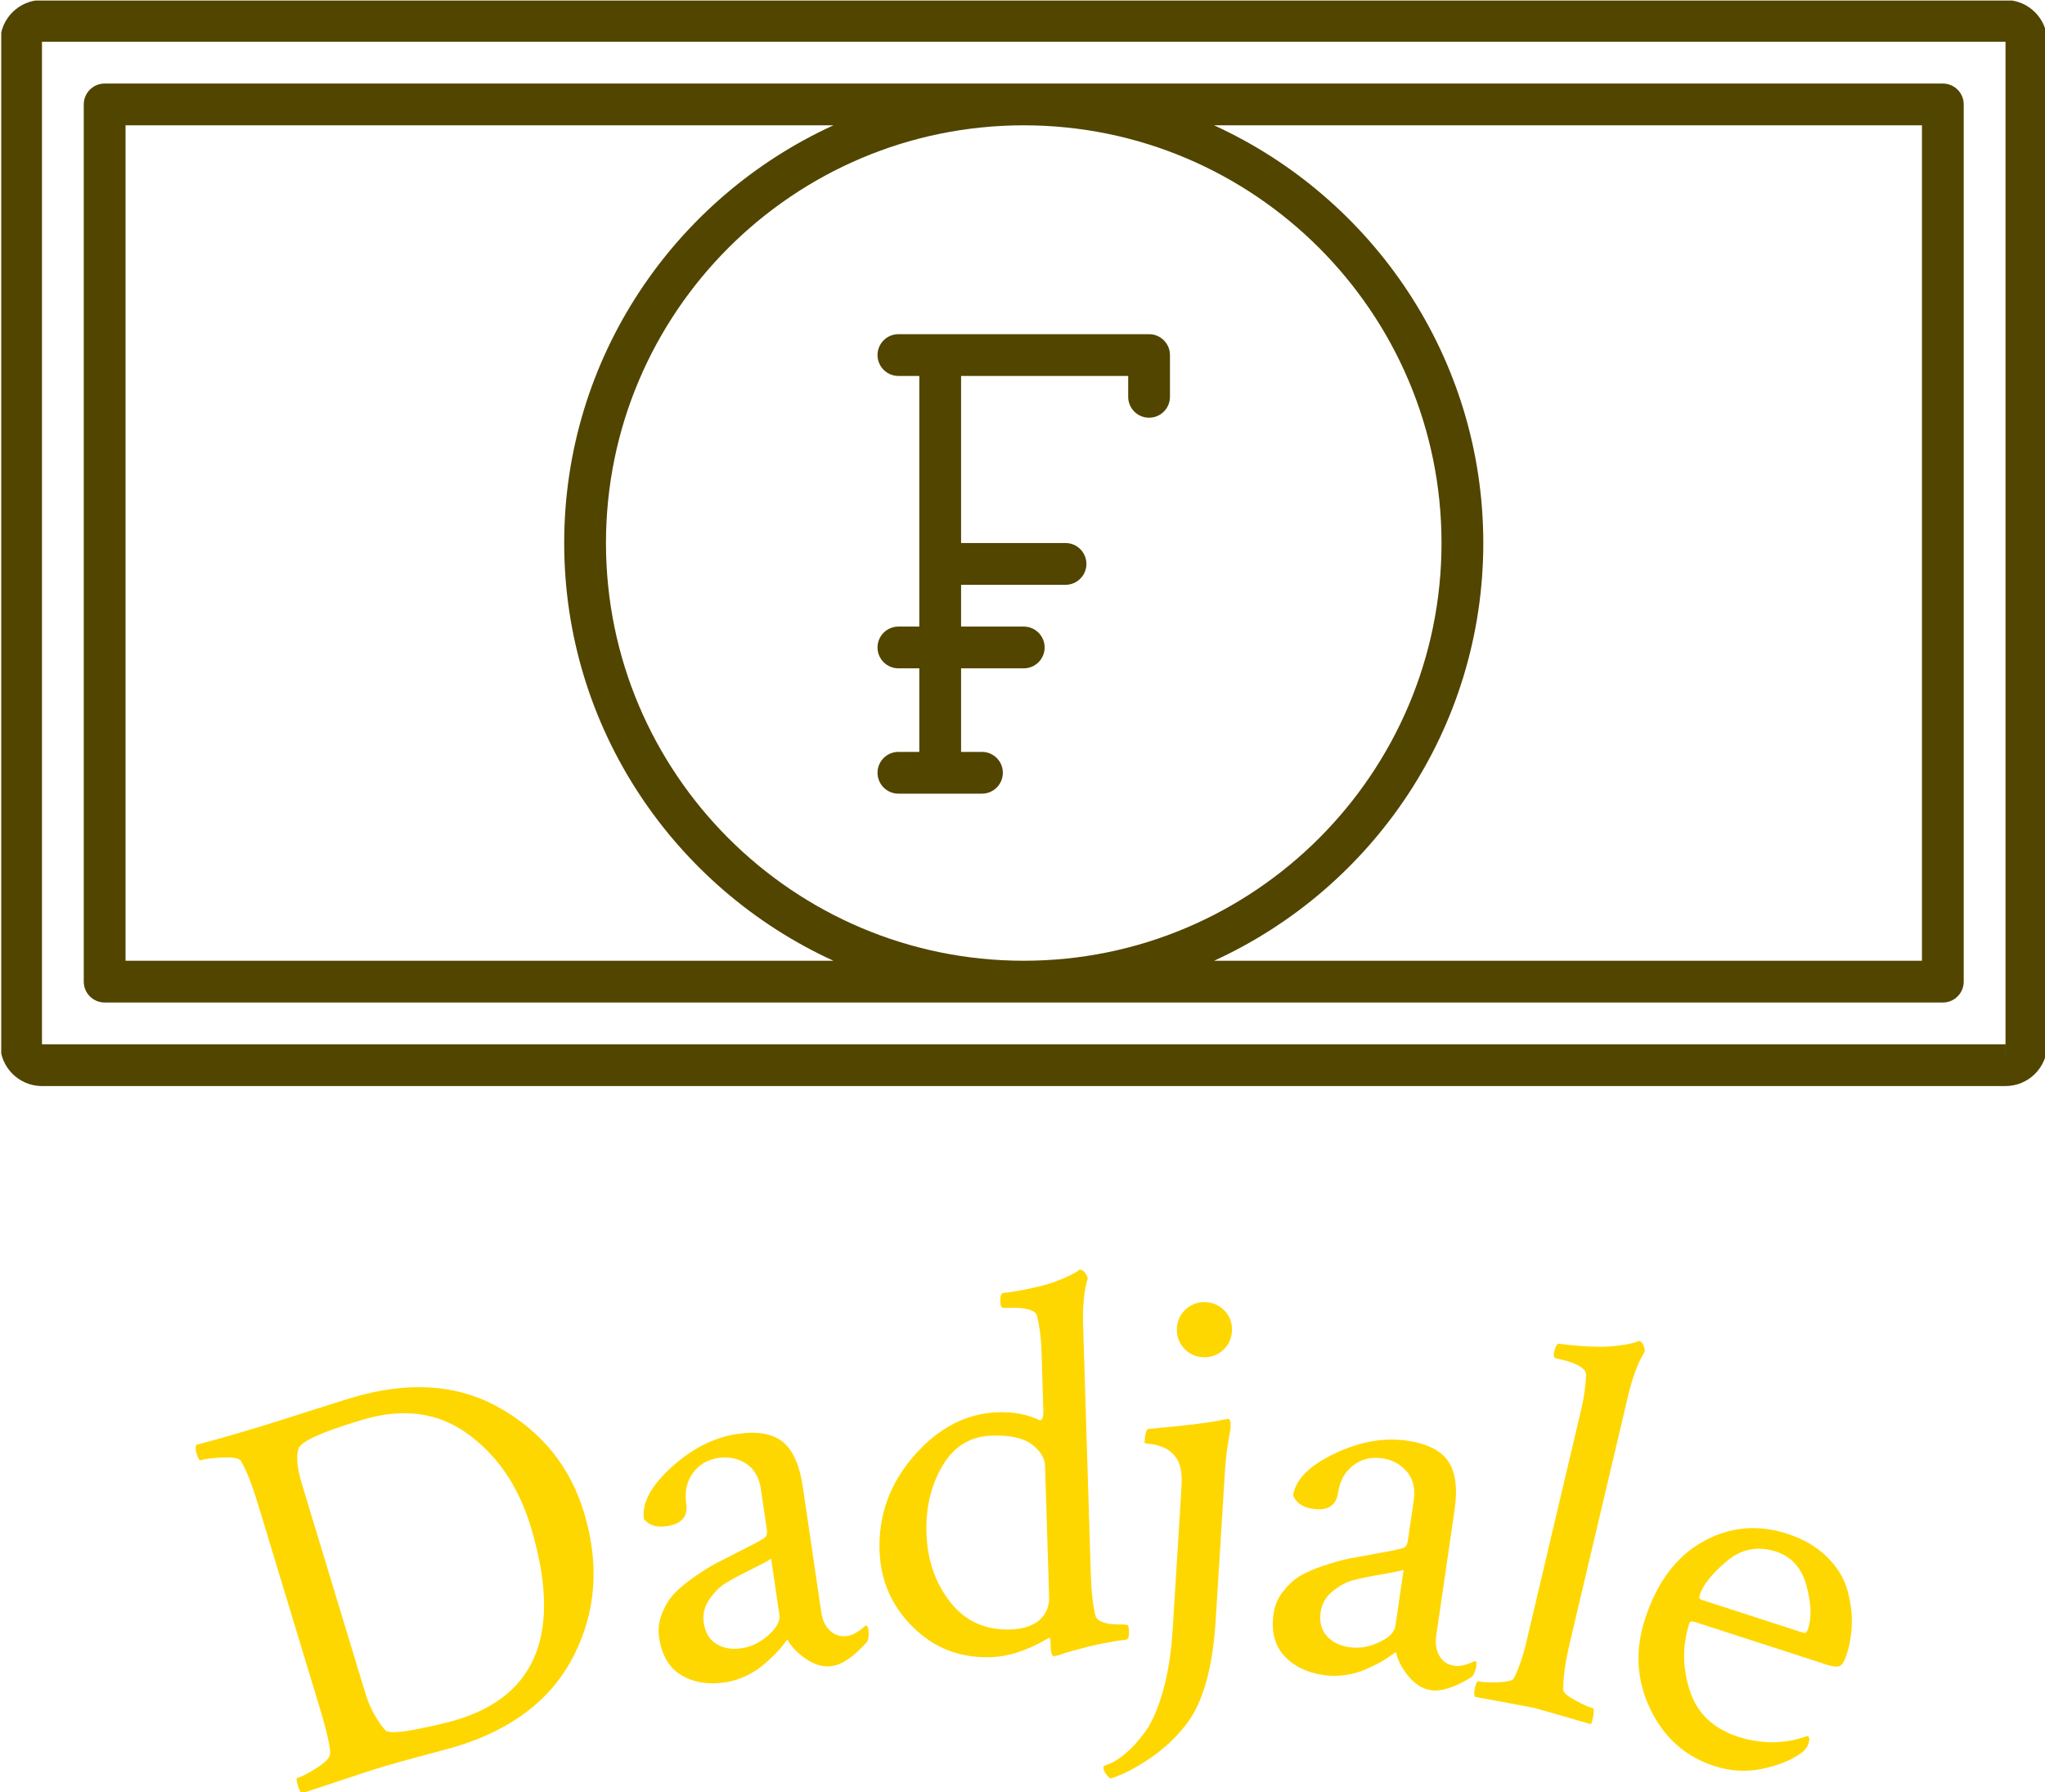 <svg xmlns="http://www.w3.org/2000/svg" version="1.1" xmlns:xlink="http://www.w3.org/1999/xlink" xmlns:svgjs="http://svgjs.dev/svgjs" width="2000" height="1753" viewBox="0 0 2000 1753"><g transform="matrix(1,0,0,1,1.217,0.537)"><svg viewBox="0 0 373 327" data-background-color="#ffffff" preserveAspectRatio="xMidYMid meet" height="1753" width="2000" xmlns="http://www.w3.org/2000/svg" xmlns:xlink="http://www.w3.org/1999/xlink"><g id="tight-bounds" transform="matrix(1,0,0,1,-0.227,-0.1)"><svg viewBox="0 0 373.454 327.2" height="327.2" width="373.454"><g><svg viewBox="0 0 488.863 428.315" height="327.2" width="373.454"><g transform="matrix(1,0,0,1,46.671,303.263)"><svg viewBox="0 0 395.52 125.052" height="125.052" width="395.52"><g id="textblocktransform"><svg viewBox="0 0 395.52 125.052" height="125.052" width="395.52" id="textblock"><g><svg viewBox="0 0 395.52 125.052" height="125.052" width="395.52"><g transform="matrix(1,0,0,1,0,0)"><svg width="395.52" viewBox="-0 0 147.338 46.584" height="125.052" data-palette-color="#ffd700"><g class="wordmark-text-0" data-fill-palette-color="primary" id="text-0"><path d="M5.657 13.982v0c1.193-0.362 2.697-0.835 4.512-1.421 1.823-0.581 3.032-0.961 3.625-1.14v0c5.098-1.545 9.524-1.25 13.278 0.885 3.755 2.136 6.248 5.236 7.48 9.3v0c1.375 4.536 1.084 8.756-0.875 12.658-1.957 3.909-5.468 6.632-10.534 8.168v0c-0.376 0.114-1.503 0.421-3.378 0.92-1.882 0.501-3.444 0.957-4.685 1.368v0l-5.631 1.864c-0.118-0.069-0.235-0.291-0.349-0.668v0c-0.132-0.434-0.153-0.664-0.063-0.691v0c0.408-0.124 0.977-0.418 1.707-0.883 0.732-0.459 1.132-0.852 1.2-1.179v0c0.109-0.444-0.225-1.949-1.003-4.513v0l-5.373-17.724c-0.559-1.844-1.079-3.156-1.56-3.937v0c-0.165-0.222-0.695-0.315-1.589-0.281-0.895 0.035-1.547 0.114-1.956 0.238v0c-0.121 0.037-0.239-0.133-0.353-0.51v0c-0.124-0.408-0.143-0.691-0.059-0.849v0c1.644-0.436 3.513-0.971 5.606-1.605zM9.444 19.03v0l5.632 18.575c0.398 1.314 0.991 2.43 1.778 3.348v0c0.222 0.274 1.133 0.256 2.731-0.055 1.59-0.315 2.81-0.601 3.659-0.858v0c7.19-2.18 9.378-7.911 6.563-17.194v0c-1.081-3.566-2.948-6.313-5.601-8.239-2.647-1.928-5.785-2.342-9.415-1.242v0l-0.23 0.07c-3.381 1.025-5.181 1.846-5.398 2.462v0c-0.238 0.685-0.144 1.73 0.281 3.133z" fill="#ffd700" data-fill-palette-color="primary"></path><path d="M46.318 33.292c0.616 0.388 1.363 0.517 2.24 0.388 0.871-0.128 1.669-0.518 2.395-1.171 0.733-0.654 1.059-1.254 0.978-1.802v0l-0.734-4.996c-0.238 0.17-0.834 0.49-1.79 0.961-0.955 0.471-1.698 0.87-2.229 1.197-0.532 0.321-1.021 0.804-1.465 1.448-0.451 0.646-0.621 1.341-0.512 2.087v0c0.128 0.871 0.5 1.5 1.117 1.888zM48.229 14.605v0c1.774-0.261 3.114-0.02 4.018 0.723 0.898 0.744 1.487 2.069 1.767 3.975v0l1.647 11.199c0.1 0.679 0.361 1.22 0.785 1.624 0.422 0.396 0.94 0.549 1.553 0.458v0c0.455-0.067 0.989-0.375 1.603-0.923v0c0.125-0.018 0.207 0.101 0.245 0.359v0c0.062 0.422 0.033 0.773-0.088 1.054v0c-1.16 1.323-2.208 2.053-3.145 2.19v0c-0.745 0.11-1.503-0.092-2.272-0.605-0.77-0.513-1.333-1.091-1.69-1.733v0c-0.033 0.005-0.139 0.128-0.32 0.371-0.173 0.241-0.418 0.526-0.733 0.855-0.316 0.323-0.687 0.664-1.113 1.023-0.426 0.359-0.94 0.684-1.544 0.975-0.598 0.283-1.221 0.473-1.868 0.568v0c-1.491 0.219-2.779 0.004-3.865-0.644-1.086-0.649-1.745-1.765-1.978-3.348v0c-0.105-0.712-0.025-1.408 0.239-2.087 0.263-0.686 0.606-1.265 1.028-1.738 0.429-0.474 1.031-0.984 1.807-1.529 0.782-0.546 1.455-0.969 2.017-1.267 0.57-0.293 1.316-0.672 2.238-1.138 0.922-0.466 1.565-0.81 1.931-1.032v0c0.276-0.142 0.385-0.404 0.329-0.786v0l-0.536-3.641c-0.152-1.036-0.593-1.789-1.323-2.262-0.729-0.466-1.545-0.632-2.449-0.499v0c-0.97 0.143-1.729 0.591-2.278 1.346-0.548 0.761-0.745 1.673-0.588 2.735v0c0.167 1.134-0.413 1.799-1.739 1.994v0c-0.904 0.133-1.579-0.081-2.025-0.642v0c-0.205-1.392 0.608-2.923 2.438-4.594 1.835-1.678 3.805-2.672 5.909-2.981z" fill="#ffd700" data-fill-palette-color="primary"></path><path d="M70.82 14.761v0c-1.892 0.058-3.352 0.951-4.379 2.676-1.02 1.732-1.496 3.725-1.426 5.977v0c0.074 2.386 0.774 4.432 2.1 6.138 1.327 1.706 3.116 2.525 5.368 2.455v0c1.113-0.034 1.971-0.311 2.576-0.83 0.604-0.526 0.893-1.215 0.867-2.067v0l-0.361-11.655c-0.021-0.686-0.408-1.321-1.159-1.905-0.758-0.577-1.954-0.84-3.586-0.79zM71.396 12.682v0c1.406-0.043 2.641 0.195 3.704 0.716v0c0.227-0.007 0.331-0.304 0.313-0.89v0l-0.164-5.288c-0.034-1.113-0.167-2.156-0.397-3.129v0c-0.176-0.515-1.017-0.749-2.523-0.703v0l-0.439 0.014c-0.193 0.006-0.295-0.171-0.307-0.531v0c-0.016-0.526 0.072-0.793 0.266-0.798v0c0.977-0.124 1.879-0.281 2.706-0.474 0.828-0.186 1.476-0.369 1.944-0.55 0.468-0.175 0.863-0.34 1.185-0.497 0.322-0.157 0.565-0.288 0.729-0.393v0l0.195-0.156 0.09-0.003c0.133-0.004 0.269 0.082 0.408 0.258 0.132 0.176 0.217 0.347 0.256 0.512v0c-0.328 1.051-0.464 2.475-0.408 4.275v0l0.681 22.039c0.048 1.566 0.187 2.802 0.415 3.709v0c0.067 0.231 0.249 0.406 0.546 0.523 0.304 0.124 0.61 0.198 0.917 0.222 0.314 0.024 0.618 0.031 0.911 0.022v0l0.442 0.036c0.101 0.03 0.157 0.222 0.168 0.576v0c0.015 0.493-0.077 0.743-0.277 0.748v0c-0.485 0.048-1.03 0.132-1.633 0.251-0.603 0.112-1.173 0.233-1.71 0.363-0.529 0.136-1.022 0.268-1.479 0.396-0.456 0.127-0.829 0.246-1.119 0.355v0l-0.437 0.103c-0.193 0.006-0.298-0.268-0.316-0.82v0l-0.018-0.59c-0.006-0.193-0.075-0.254-0.206-0.184v0c-1.794 1.069-3.508 1.629-5.14 1.68v0c-2.712 0.084-5.011-0.812-6.896-2.689-1.892-1.869-2.879-4.14-2.962-6.811v0c-0.098-3.172 0.935-5.992 3.1-8.46 2.165-2.468 4.65-3.745 7.455-3.832z" fill="#ffd700" data-fill-palette-color="primary"></path><path d="M86.915 32.061l0.788-12.716c0.079-1.271-0.096-2.163-0.525-2.677v0c-0.302-0.413-0.684-0.707-1.148-0.883-0.463-0.176-0.851-0.273-1.164-0.293-0.306-0.019-0.457-0.062-0.453-0.128v0c0.049-0.785 0.17-1.185 0.365-1.2v0c3.493-0.311 5.768-0.598 6.826-0.859v0c0.033 0.002 0.084-0.002 0.151-0.011 0.068-0.016 0.102-0.024 0.102-0.024v0c0.126 0.008 0.198 0.153 0.213 0.434 0.016 0.282 0.003 0.484-0.037 0.609v0c-0.24 1.294-0.393 2.464-0.458 3.509v0l-0.828 13.354c-0.256 4.139-1.082 7.163-2.475 9.074v0c-0.897 1.22-2.002 2.281-3.313 3.182-1.318 0.9-2.512 1.514-3.581 1.842v0c-0.281-0.211-0.478-0.47-0.593-0.778v0c-0.05-0.163-0.043-0.277 0.021-0.34v0l0.607-0.253c0.405-0.175 0.875-0.49 1.411-0.944 0.536-0.461 1.089-1.081 1.658-1.861 0.576-0.786 1.094-1.966 1.552-3.541 0.458-1.575 0.752-3.407 0.881-5.496zM87.899 6.964c-0.443-0.502-0.644-1.095-0.601-1.781 0.042-0.685 0.315-1.25 0.816-1.693 0.502-0.443 1.095-0.644 1.781-0.601 0.685 0.042 1.25 0.315 1.693 0.816 0.443 0.502 0.644 1.095 0.601 1.781-0.042 0.685-0.315 1.25-0.817 1.693-0.502 0.443-1.095 0.644-1.78 0.601-0.685-0.042-1.25-0.315-1.693-0.816z" fill="#ffd700" data-fill-palette-color="primary"></path><path d="M100.611 32.569c0.479 0.548 1.157 0.887 2.034 1.015 0.871 0.127 1.748-0.018 2.631-0.435 0.889-0.416 1.374-0.898 1.454-1.445v0l0.73-4.997c-0.277 0.094-0.94 0.23-1.99 0.407-1.05 0.177-1.876 0.346-2.479 0.507-0.602 0.155-1.208 0.477-1.819 0.967-0.617 0.489-0.98 1.107-1.089 1.852v0c-0.127 0.871 0.049 1.58 0.528 2.129zM107.804 15.216v0c1.775 0.259 2.988 0.874 3.641 1.846 0.647 0.97 0.831 2.409 0.552 4.315v0l-1.635 11.201c-0.099 0.679-0.004 1.273 0.286 1.78 0.291 0.501 0.743 0.796 1.356 0.885v0c0.455 0.066 1.055-0.075 1.8-0.424v0c0.125 0.018 0.169 0.156 0.132 0.413v0c-0.062 0.422-0.19 0.75-0.387 0.985v0c-1.491 0.934-2.704 1.333-3.641 1.196v0c-0.745-0.109-1.413-0.52-2.003-1.232-0.59-0.713-0.964-1.428-1.122-2.145v0c-0.033-0.005-0.17 0.083-0.412 0.263-0.235 0.181-0.551 0.384-0.948 0.61-0.396 0.218-0.849 0.439-1.36 0.66-0.511 0.222-1.097 0.386-1.759 0.491-0.655 0.1-1.305 0.102-1.952 0.008v0c-1.491-0.218-2.663-0.793-3.517-1.726-0.854-0.933-1.166-2.191-0.934-3.775v0c0.104-0.712 0.38-1.356 0.827-1.93 0.449-0.581 0.943-1.038 1.484-1.37 0.547-0.331 1.27-0.647 2.169-0.947 0.906-0.299 1.671-0.511 2.296-0.635 0.63-0.117 1.454-0.266 2.471-0.447 1.017-0.182 1.732-0.326 2.145-0.435v0c0.305-0.057 0.485-0.276 0.541-0.659v0l0.532-3.641c0.151-1.036-0.055-1.884-0.619-2.546-0.565-0.655-1.299-1.049-2.202-1.181v0c-0.97-0.142-1.826 0.07-2.569 0.636-0.744 0.572-1.193 1.389-1.349 2.45v0c-0.166 1.135-0.911 1.605-2.237 1.412v0c-0.904-0.132-1.489-0.531-1.756-1.196v0c0.203-1.392 1.421-2.626 3.654-3.701 2.24-1.081 4.412-1.468 6.516-1.161z" fill="#ffd700" data-fill-palette-color="primary"></path><path d="M118.389 33.091v0l4.872-20.654c0.256-1.084 0.402-2.124 0.439-3.122v0c-0.043-0.544-0.794-0.989-2.254-1.333v0l-0.429-0.101c-0.188-0.044-0.241-0.242-0.158-0.593v0c0.121-0.513 0.275-0.747 0.464-0.702v0c0.975 0.134 1.888 0.216 2.737 0.245 0.848 0.036 1.521 0.027 2.02-0.027 0.497-0.047 0.922-0.104 1.273-0.172 0.352-0.068 0.617-0.132 0.796-0.193v0l0.229-0.1 0.097 0.023c0.123 0.029 0.229 0.147 0.318 0.353 0.088 0.206 0.13 0.394 0.124 0.563v0c-0.589 0.93-1.09 2.27-1.504 4.022v0l-5.129 21.744c-0.436 1.849-0.644 3.297-0.624 4.342v0c0.013 0.236 0.374 0.547 1.085 0.934 0.717 0.388 1.234 0.62 1.552 0.695v0c0.097 0.023 0.115 0.226 0.052 0.608-0.058 0.39-0.135 0.66-0.232 0.809v0c-3.141-0.912-4.825-1.395-5.053-1.449v0c-0.188-0.044-1.94-0.372-5.254-0.983v0c-0.093-0.159-0.092-0.436 0.001-0.832 0.093-0.396 0.202-0.579 0.325-0.55v0c0.383 0.09 0.972 0.12 1.767 0.088 0.795-0.032 1.251-0.15 1.368-0.355v0c0.439-0.876 0.812-1.963 1.118-3.26z" fill="#ffd700" data-fill-palette-color="primary"></path><path d="M140.574 25.074v0c-1.617-0.524-3.078-0.233-4.382 0.872-1.304 1.105-2.102 2.108-2.394 3.009v0c-0.07 0.216-0.01 0.354 0.181 0.416v0l9.085 2.943c0.159 0.051 0.288-0.078 0.389-0.389v0c0.323-0.996 0.271-2.274-0.156-3.835-0.42-1.559-1.328-2.564-2.723-3.016zM141.601 23.494v0c1.427 0.462 2.598 1.143 3.512 2.041 0.908 0.897 1.512 1.867 1.811 2.91 0.296 1.035 0.433 2.039 0.412 3.014-0.021 0.974-0.173 1.896-0.454 2.764v0c-0.201 0.622-0.42 0.971-0.655 1.049-0.229 0.08-0.607 0.035-1.134-0.136v0l-11.749-3.805c-0.254-0.082-0.406-0.044-0.457 0.114v0c-0.633 1.953-0.623 3.947 0.028 5.98 0.646 2.031 2.088 3.409 4.327 4.135v0c0.653 0.212 1.295 0.349 1.926 0.413 0.629 0.071 1.18 0.088 1.655 0.053 0.474-0.036 0.888-0.091 1.241-0.166 0.347-0.077 0.657-0.158 0.931-0.245v0l0.397-0.123c0.184 0.06 0.211 0.289 0.082 0.688v0c-0.082 0.254-0.266 0.506-0.55 0.758v0c-0.903 0.668-2.073 1.154-3.511 1.459-1.437 0.305-2.873 0.226-4.306-0.239v0c-2.581-0.836-4.48-2.523-5.697-5.062-1.223-2.541-1.382-5.209-0.476-8.006v0c1.058-3.266 2.772-5.563 5.143-6.89 2.371-1.327 4.879-1.563 7.524-0.706z" fill="#ffd700" data-fill-palette-color="primary"></path></g></svg></g></svg></g></svg></g></svg></g><g><svg viewBox="0 0 488.863 259.397" height="259.397" width="488.863"><g><svg xmlns="http://www.w3.org/2000/svg" xmlns:xlink="http://www.w3.org/1999/xlink" version="1.0" x="0" y="0" viewBox="8 19 49 26" style="enable-background:new 0 0 64 64;" xml:space="preserve" height="259.397" width="488.863" class="icon-icon-0" data-fill-palette-color="accent" id="icon-0"><g fill="#524500" data-fill-palette-color="accent"><path d="M56 19H9c-0.551 0-1 0.449-1 1v24c0 0.551 0.449 1 1 1h47c0.551 0 1-0.449 1-1V20C57 19.449 56.551 19 56 19zM56 44.5V44H9V20h47v24c0 0 0 0 0.001 0L56 44.5z" fill="#524500" data-fill-palette-color="accent"></path><path d="M54.5 21h-44c-0.276 0-0.5 0.224-0.5 0.5v21c0 0.276 0.224 0.5 0.5 0.5h44c0.276 0 0.5-0.224 0.5-0.5v-21C55 21.224 54.776 21 54.5 21zM11 42V22h16.944C24.149 23.736 21.5 27.561 21.5 32s2.649 8.264 6.444 10H11zM32.5 22c5.514 0 10 4.486 10 10s-4.486 10-10 10-10-4.486-10-10S26.986 22 32.5 22zM54 42H37.056C40.851 40.264 43.5 36.439 43.5 32s-2.649-8.264-6.444-10H54V42z" fill="#524500" data-fill-palette-color="accent"></path><path d="M29.5 37c-0.276 0-0.5 0.224-0.5 0.5s0.224 0.5 0.5 0.5h2c0.276 0 0.5-0.224 0.5-0.5S31.776 37 31.5 37H31v-2h1.5c0.276 0 0.5-0.224 0.5-0.5S32.776 34 32.5 34H31v-1h2.5c0.276 0 0.5-0.224 0.5-0.5S33.776 32 33.5 32H31v-4h4v0.5c0 0.276 0.224 0.5 0.5 0.5s0.5-0.224 0.5-0.5v-1c0-0.276-0.224-0.5-0.5-0.5h-5-1c-0.276 0-0.5 0.224-0.5 0.5s0.224 0.5 0.5 0.5H30v6h-0.5c-0.276 0-0.5 0.224-0.5 0.5s0.224 0.5 0.5 0.5H30v2H29.5z" fill="#524500" data-fill-palette-color="accent"></path></g></svg></g></svg></g><g></g></svg></g><defs></defs></svg><rect width="373.454" height="327.2" fill="none" stroke="none" visibility="hidden"></rect></g></svg></g></svg>